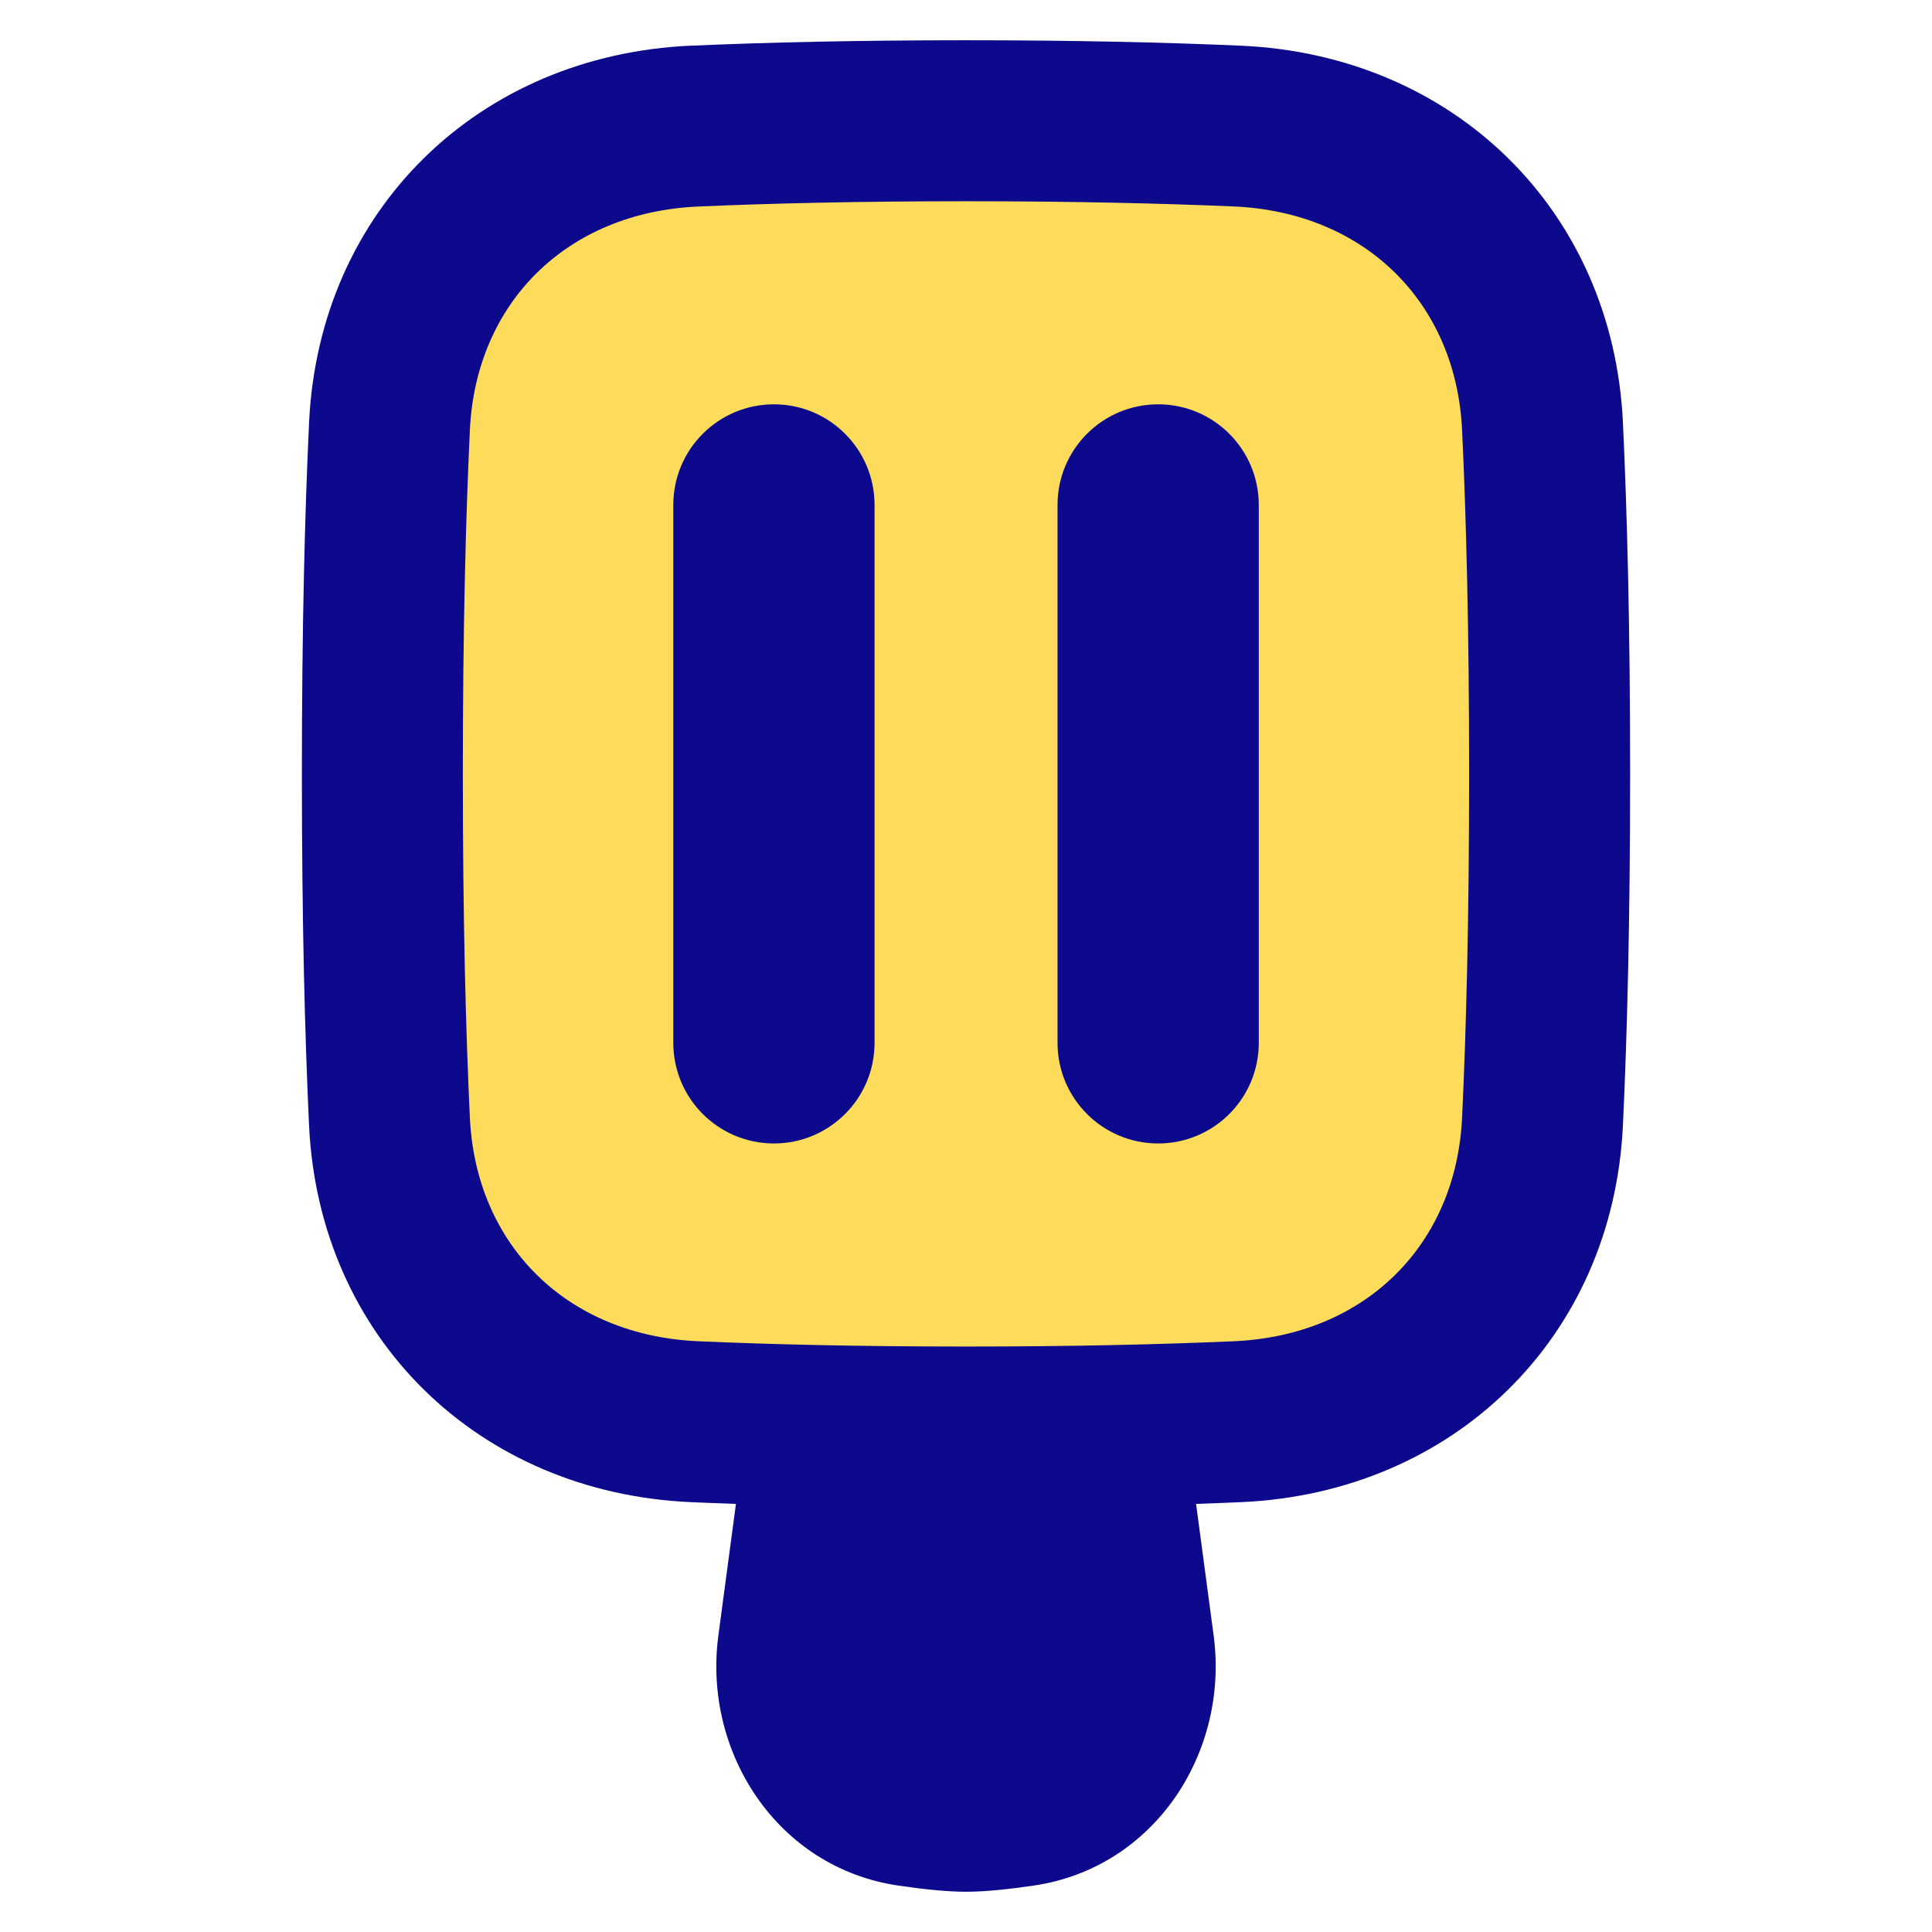 <svg xmlns="http://www.w3.org/2000/svg" fill="none" viewBox="0 0 48 48" id="Ice-Cream-2--Streamline-Plump">
  <desc>
    Ice Cream 2 Streamline Icon: https://streamlinehq.com
  </desc>
  <g id="ice-cream-2--cook-frozen-popsicle-freezer-nutrition-cream-stick-cold-ice-cooking">
    <path id="Rectangle 723" fill="#fddc5c" d="M17.261 3.133c-4.274 0.187 -7.384 3.237 -7.584 7.457C9.573 12.776 9.5 15.603 9.5 19.227s0.073 6.452 0.177 8.638c0.2 4.219 3.311 7.27 7.584 7.457 1.813 0.079 4.038 0.133 6.739 0.133 2.701 0 4.926 -0.054 6.739 -0.133 4.273 -0.187 7.384 -3.237 7.584 -7.456 0.104 -2.186 0.177 -5.014 0.177 -8.638 0 -3.624 -0.073 -6.452 -0.177 -8.638 -0.2 -4.219 -3.311 -7.27 -7.584 -7.456C28.926 3.054 26.701 3 24 3c-2.7 0 -4.926 0.054 -6.739 0.133Z" stroke-width="1"></path>
    <path id="Union" fill="#0c098c" fill-rule="evenodd" d="M17.174 1.135C19.018 1.054 21.273 1 24 1c2.727 0 4.982 0.054 6.827 0.135 5.281 0.231 9.244 4.082 9.494 9.36 0.105 2.223 0.179 5.082 0.179 8.733 0 3.651 -0.074 6.51 -0.179 8.733 -0.25 5.277 -4.213 9.129 -9.494 9.36 -0.355 0.015 -0.725 0.03 -1.111 0.043l0.437 3.274c0.385 2.885 -1.454 5.767 -4.472 6.209 -0.599 0.088 -1.197 0.153 -1.681 0.153 -0.484 0 -1.082 -0.065 -1.681 -0.153 -3.018 -0.443 -4.857 -3.325 -4.472 -6.209l0.437 -3.274c-0.386 -0.013 -0.756 -0.028 -1.111 -0.043 -5.281 -0.231 -9.244 -4.082 -9.495 -9.36C7.574 25.738 7.5 22.878 7.5 19.227s0.074 -6.51 0.179 -8.733c0.25 -5.278 4.213 -9.129 9.495 -9.36ZM24 5c-2.674 0 -4.87 0.053 -6.652 0.131 -3.266 0.143 -5.524 2.392 -5.674 5.553 -0.102 2.15 -0.175 4.946 -0.175 8.543 0 3.598 0.073 6.393 0.175 8.543 0.15 3.161 2.408 5.41 5.674 5.553 1.781 0.078 3.978 0.131 6.652 0.131 2.674 0 4.87 -0.053 6.652 -0.131 3.266 -0.143 5.524 -2.392 5.673 -5.553 0.102 -2.15 0.175 -4.946 0.175 -8.544 0 -3.598 -0.073 -6.394 -0.175 -8.544 -0.15 -3.161 -2.408 -5.41 -5.673 -5.553C28.87 5.053 26.674 5 24 5Zm-2.272 7.545c0 -1.381 -1.119 -2.5 -2.5 -2.5 -1.381 0 -2.5 1.119 -2.5 2.5v13.364c0 1.381 1.119 2.5 2.5 2.5 1.381 0 2.5 -1.119 2.5 -2.5V12.545Zm9.546 0c0 -1.381 -1.119 -2.5 -2.5 -2.5s-2.5 1.119 -2.5 2.5v13.364c0 1.381 1.119 2.5 2.5 2.5s2.5 -1.119 2.5 -2.5V12.545Z" clip-rule="evenodd" stroke-width="1"></path>
  </g>
</svg>